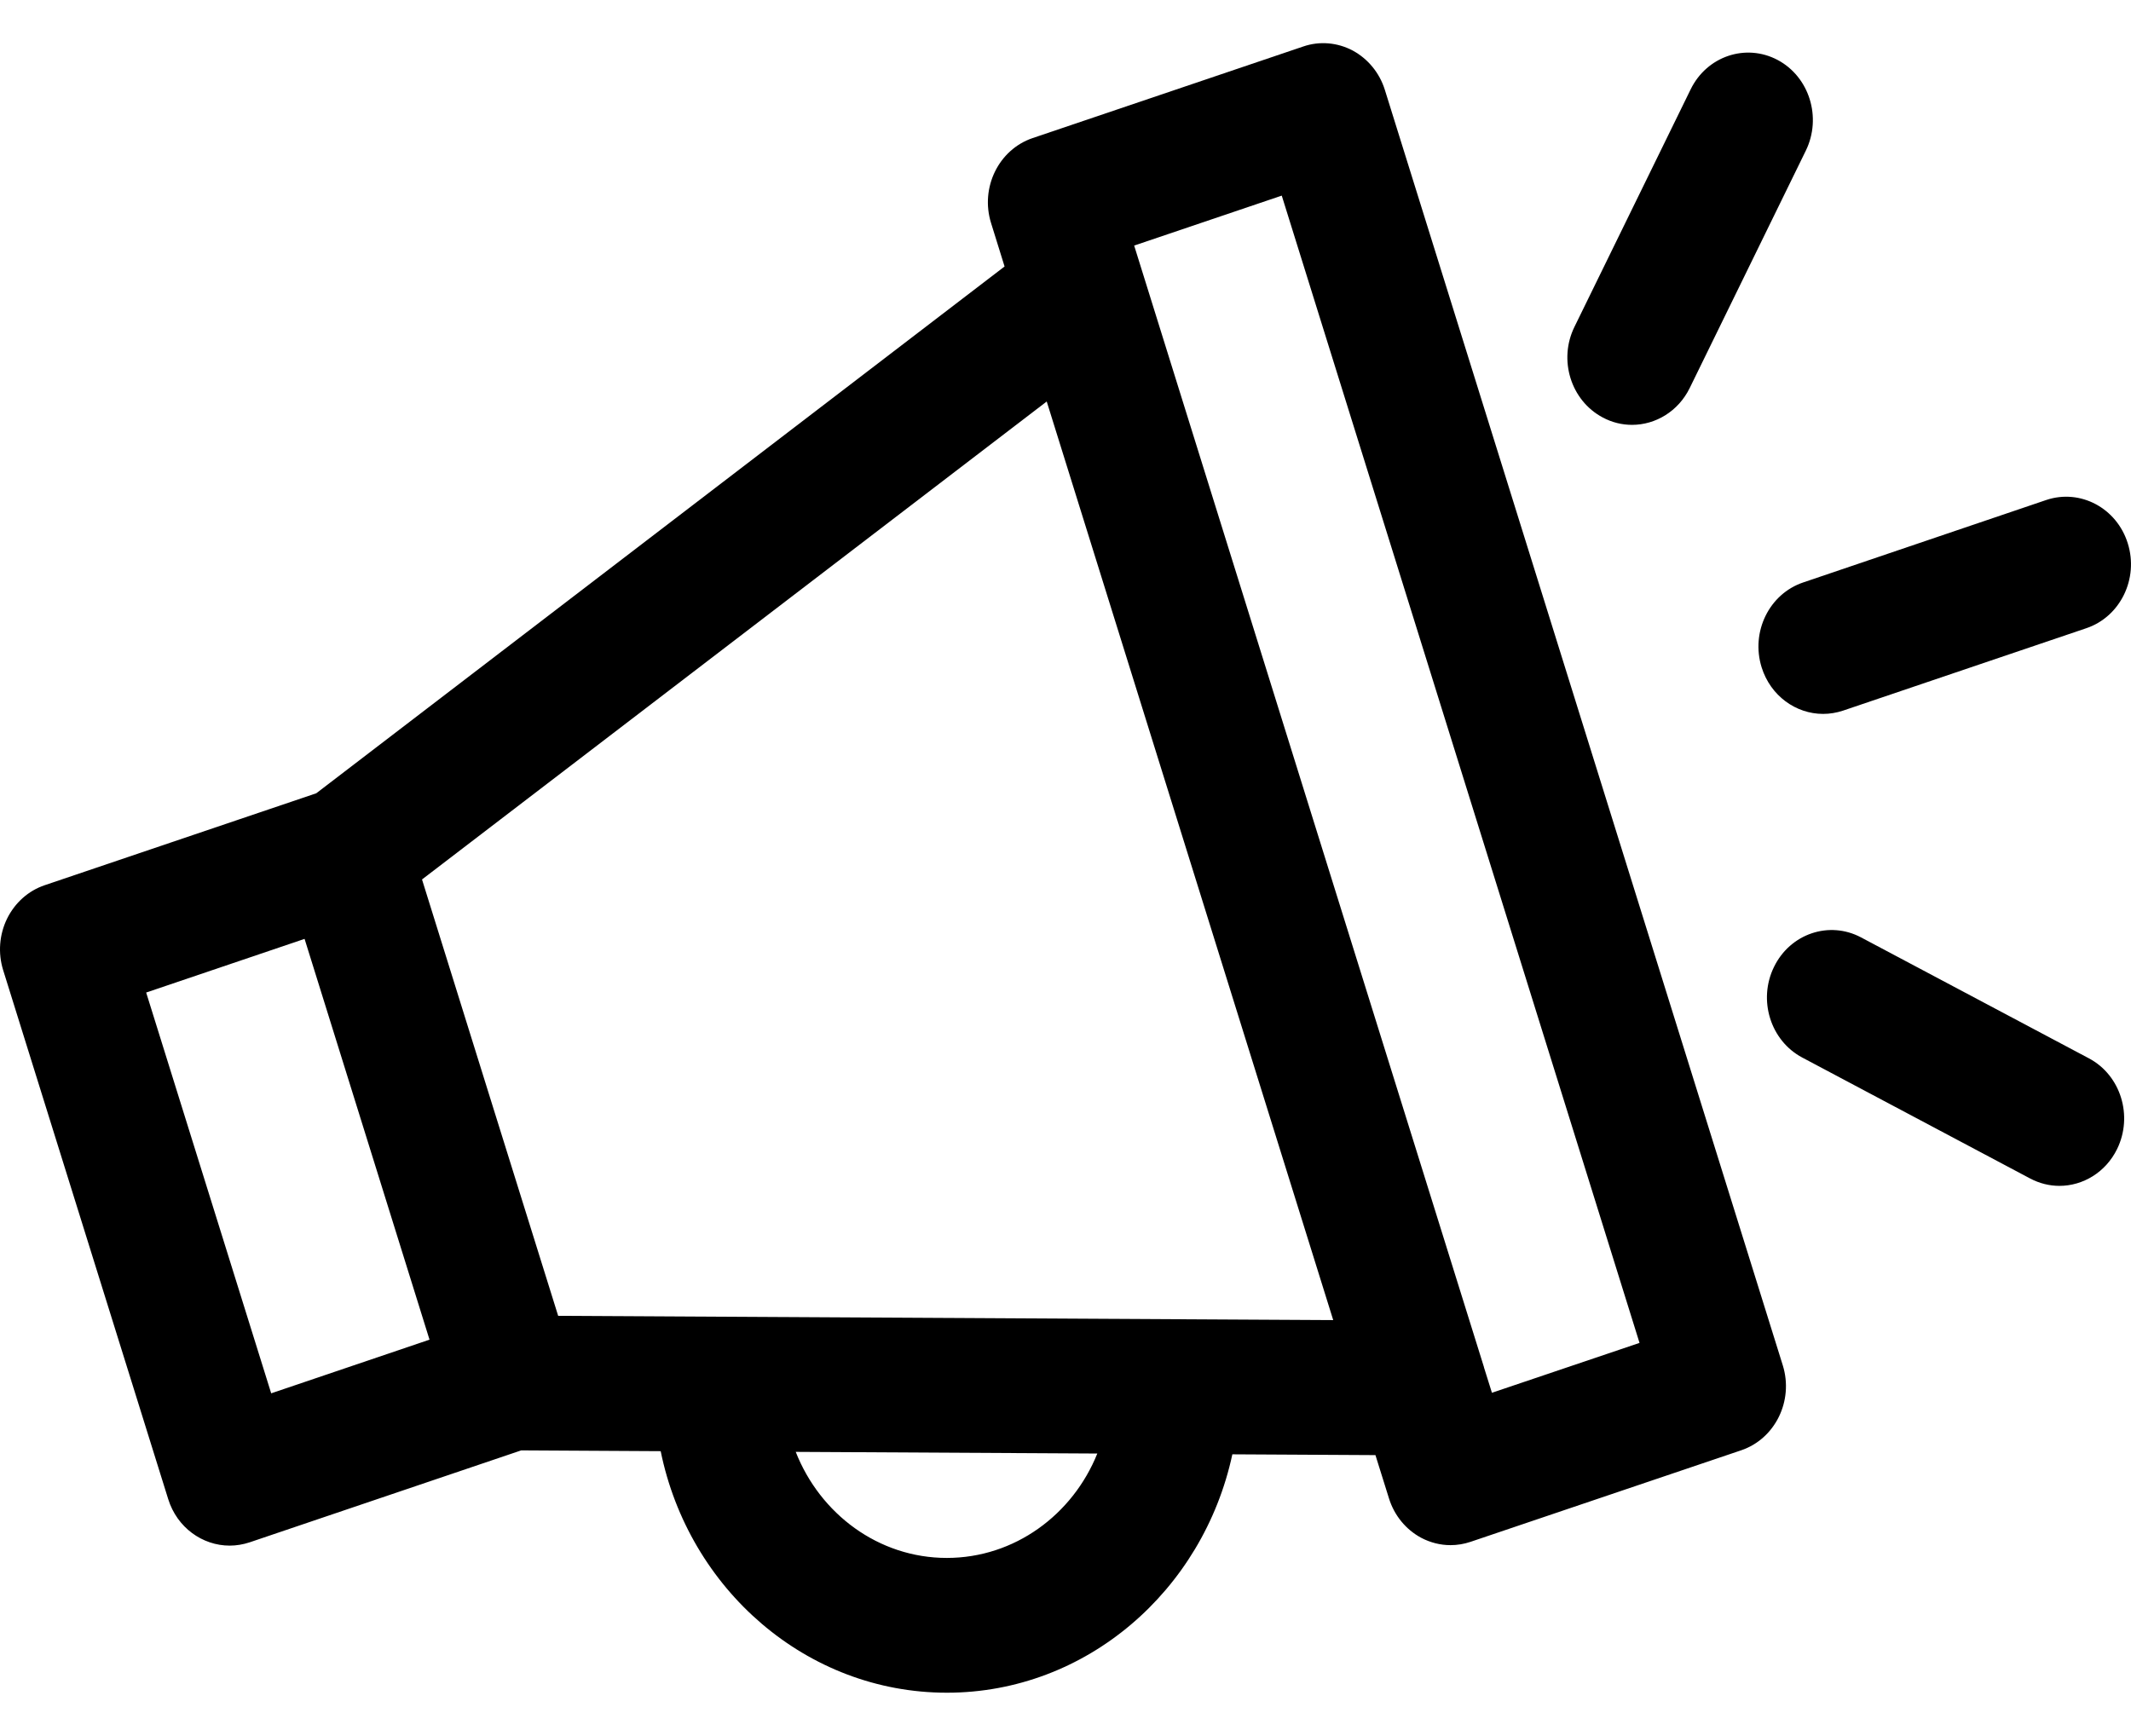 <svg width="27" height="22" viewBox="0 0 27 22" fill="none" xmlns="http://www.w3.org/2000/svg">
<path d="M17.546 1.138C17.479 0.923 17.331 0.744 17.138 0.64C16.945 0.538 16.719 0.518 16.513 0.589L13.083 1.75C12.653 1.896 12.417 2.378 12.557 2.827L12.728 3.377L4.007 10.053L0.566 11.218C0.359 11.288 0.188 11.441 0.089 11.643C-0.009 11.844 -0.027 12.079 0.04 12.294L2.131 18.997C2.243 19.358 2.565 19.587 2.91 19.587C2.994 19.587 3.079 19.573 3.164 19.545L6.604 18.38L8.371 18.39C8.726 20.137 10.217 21.451 11.997 21.451C13.763 21.451 15.244 20.156 15.614 18.43L17.427 18.44L17.599 18.99C17.666 19.205 17.813 19.384 18.007 19.488C18.123 19.549 18.25 19.581 18.378 19.581C18.463 19.581 18.549 19.567 18.632 19.539L22.061 18.379C22.492 18.233 22.728 17.751 22.588 17.302L17.546 1.138ZM3.436 17.657L1.852 12.578L3.859 11.898L5.442 16.977L3.436 17.657ZM11.996 19.743C11.132 19.743 10.391 19.186 10.082 18.399L13.903 18.42C13.591 19.196 12.854 19.743 11.996 19.743ZM7.072 16.675L6.209 13.91L5.347 11.145L13.262 5.088L15.689 12.872L16.892 16.729L7.072 16.675ZM18.903 17.65L18.802 17.328C18.802 17.326 18.802 17.326 18.802 17.325L16.636 10.381L14.37 3.112L16.24 2.479L20.773 17.018L18.903 17.65Z" fill="black"/>
<path d="M20.306 5.29C20.425 5.354 20.552 5.384 20.678 5.384C20.976 5.384 21.264 5.213 21.409 4.917L22.88 1.909C23.085 1.489 22.925 0.974 22.523 0.76C22.119 0.546 21.625 0.712 21.42 1.134L19.949 4.141C19.742 4.561 19.903 5.076 20.306 5.29Z" fill="black"/>
<path d="M26.467 13.412L23.579 11.879C23.176 11.665 22.682 11.832 22.477 12.253C22.271 12.673 22.432 13.188 22.835 13.402L25.721 14.934C25.84 14.997 25.967 15.028 26.093 15.028C26.391 15.028 26.679 14.857 26.824 14.561C27.029 14.141 26.87 13.626 26.467 13.412Z" fill="black"/>
<path d="M22.32 8.457C22.433 8.818 22.754 9.047 23.099 9.047C23.183 9.047 23.269 9.033 23.353 9.005L26.434 7.961C26.864 7.816 27.1 7.334 26.959 6.885C26.819 6.437 26.357 6.192 25.927 6.336L22.847 7.381C22.416 7.526 22.18 8.008 22.32 8.457Z" fill="black"/>
</svg>
